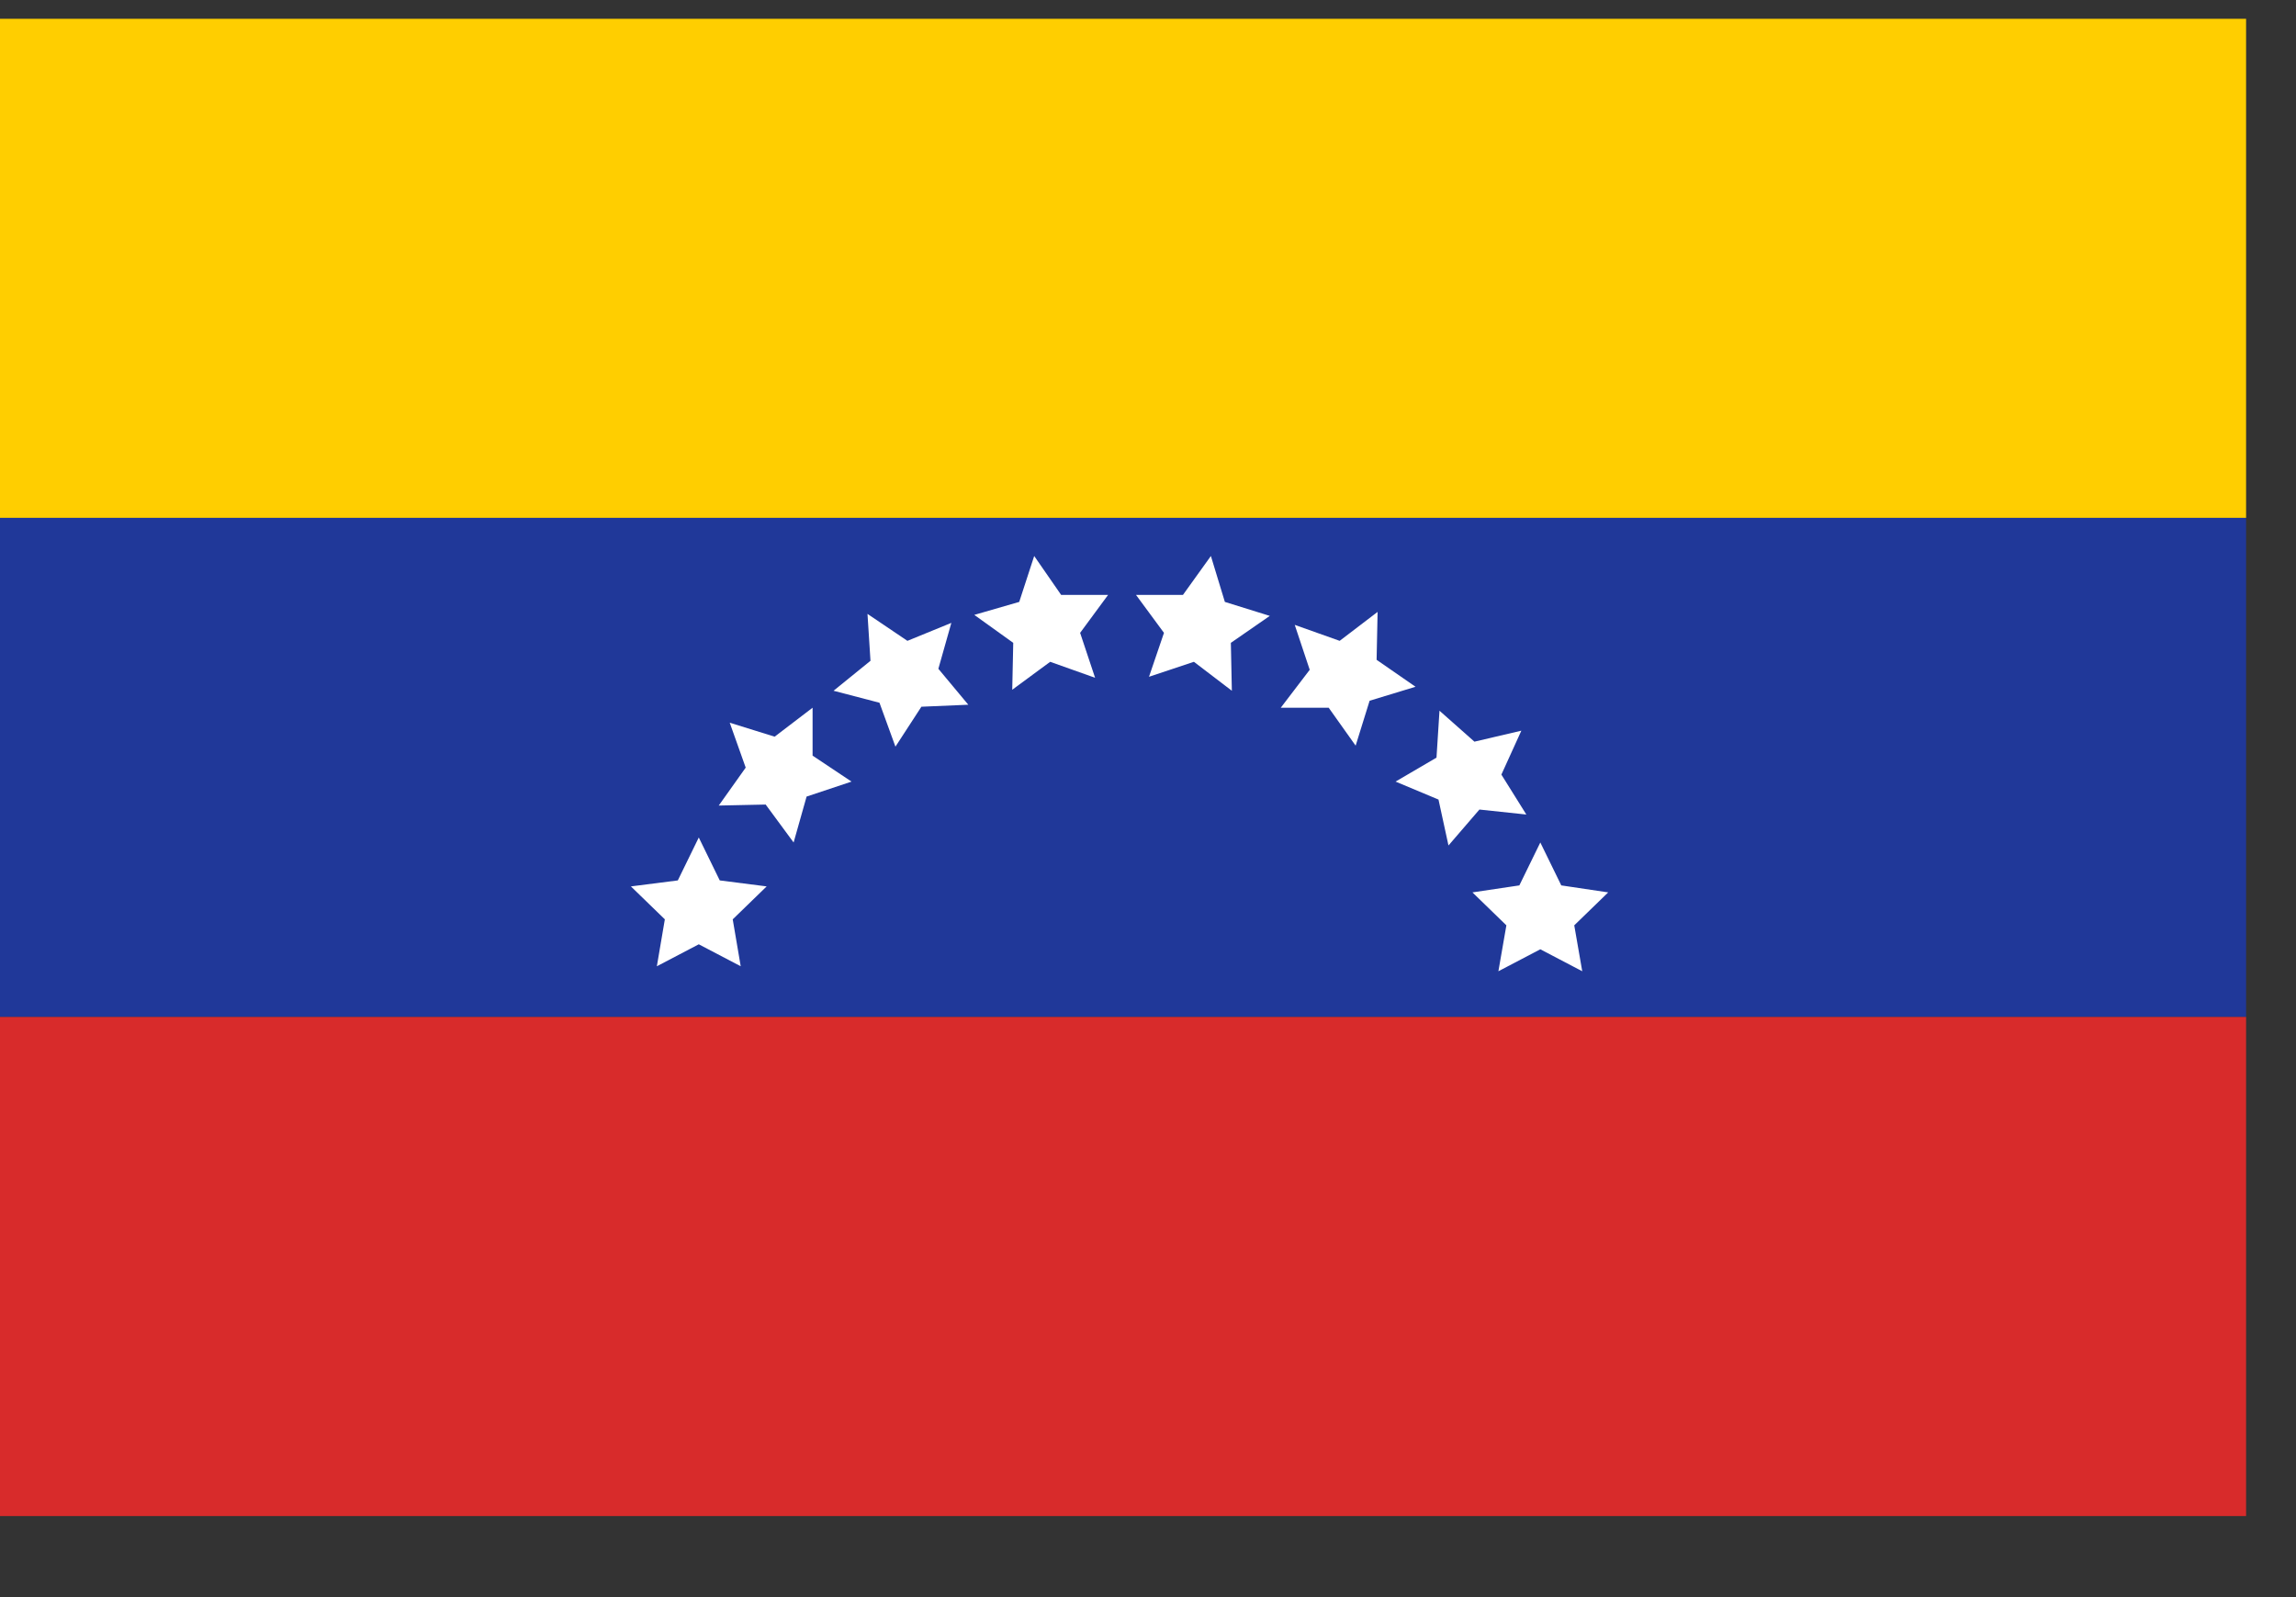 <svg width="23" height="16" viewBox="0 0 23 16" fill="none" xmlns="http://www.w3.org/2000/svg">
<rect x="0" y="0" width="23" height="16" fill="#333333" stroke="none"/>
<g clip-path="url(#clip0_4026_5995)">
<path d="M0 0.188H22.5V5.188H0V0.188Z" fill="#FFCE00"/>
<path d="M0 5.188H22.5V10.188H0V5.188Z" fill="#203899"/>
<path d="M0 10.188H22.5V15.188H0V10.188Z" fill="#D82B2B"/>
<path d="M12.13 5.57L12.27 6.03L12.72 6.17L12.33 6.44L12.34 6.92L11.96 6.63L11.51 6.78L11.66 6.34L11.38 5.96H11.85L12.13 5.57ZM10.36 5.57L10.63 5.96H11.1L10.82 6.34L10.97 6.79L10.52 6.63L10.14 6.91L10.15 6.44L9.76 6.16L10.21 6.03L10.36 5.57ZM13.8 6.13L13.79 6.61L14.18 6.88L13.72 7.02L13.58 7.47L13.31 7.09H12.83L13.12 6.71L12.97 6.26L13.42 6.42L13.8 6.13ZM8.69 6.15L9.09 6.42L9.53 6.24L9.4 6.7L9.7 7.06L9.23 7.08L8.97 7.48L8.81 7.04L8.35 6.92L8.72 6.62L8.69 6.15ZM15.24 7.32L15.04 7.76L15.29 8.16L14.82 8.11L14.51 8.47L14.41 8.01L13.98 7.83L14.39 7.59L14.42 7.12L14.77 7.43L15.24 7.32ZM15.43 8.44L15.64 8.87L16.11 8.94L15.77 9.27L15.85 9.73L15.43 9.51L15.01 9.73L15.09 9.27L14.75 8.94L15.22 8.87L15.43 8.44ZM7 8.39L7.21 8.82L7.68 8.88L7.34 9.21L7.42 9.68L7 9.46L6.58 9.68L6.66 9.21L6.32 8.88L6.79 8.82L7 8.39ZM7.31 7.24L7.76 7.38L8.14 7.09V7.57L8.53 7.83L8.08 7.98L7.95 8.44L7.67 8.06L7.2 8.07L7.47 7.69L7.31 7.24Z" fill="white"/>
</g>
<defs>
<clipPath id="clip0_4026_5995">
<rect width="22.5" height="15" fill="white" transform="translate(0 0.188)"/>
</clipPath>
</defs>
</svg>
